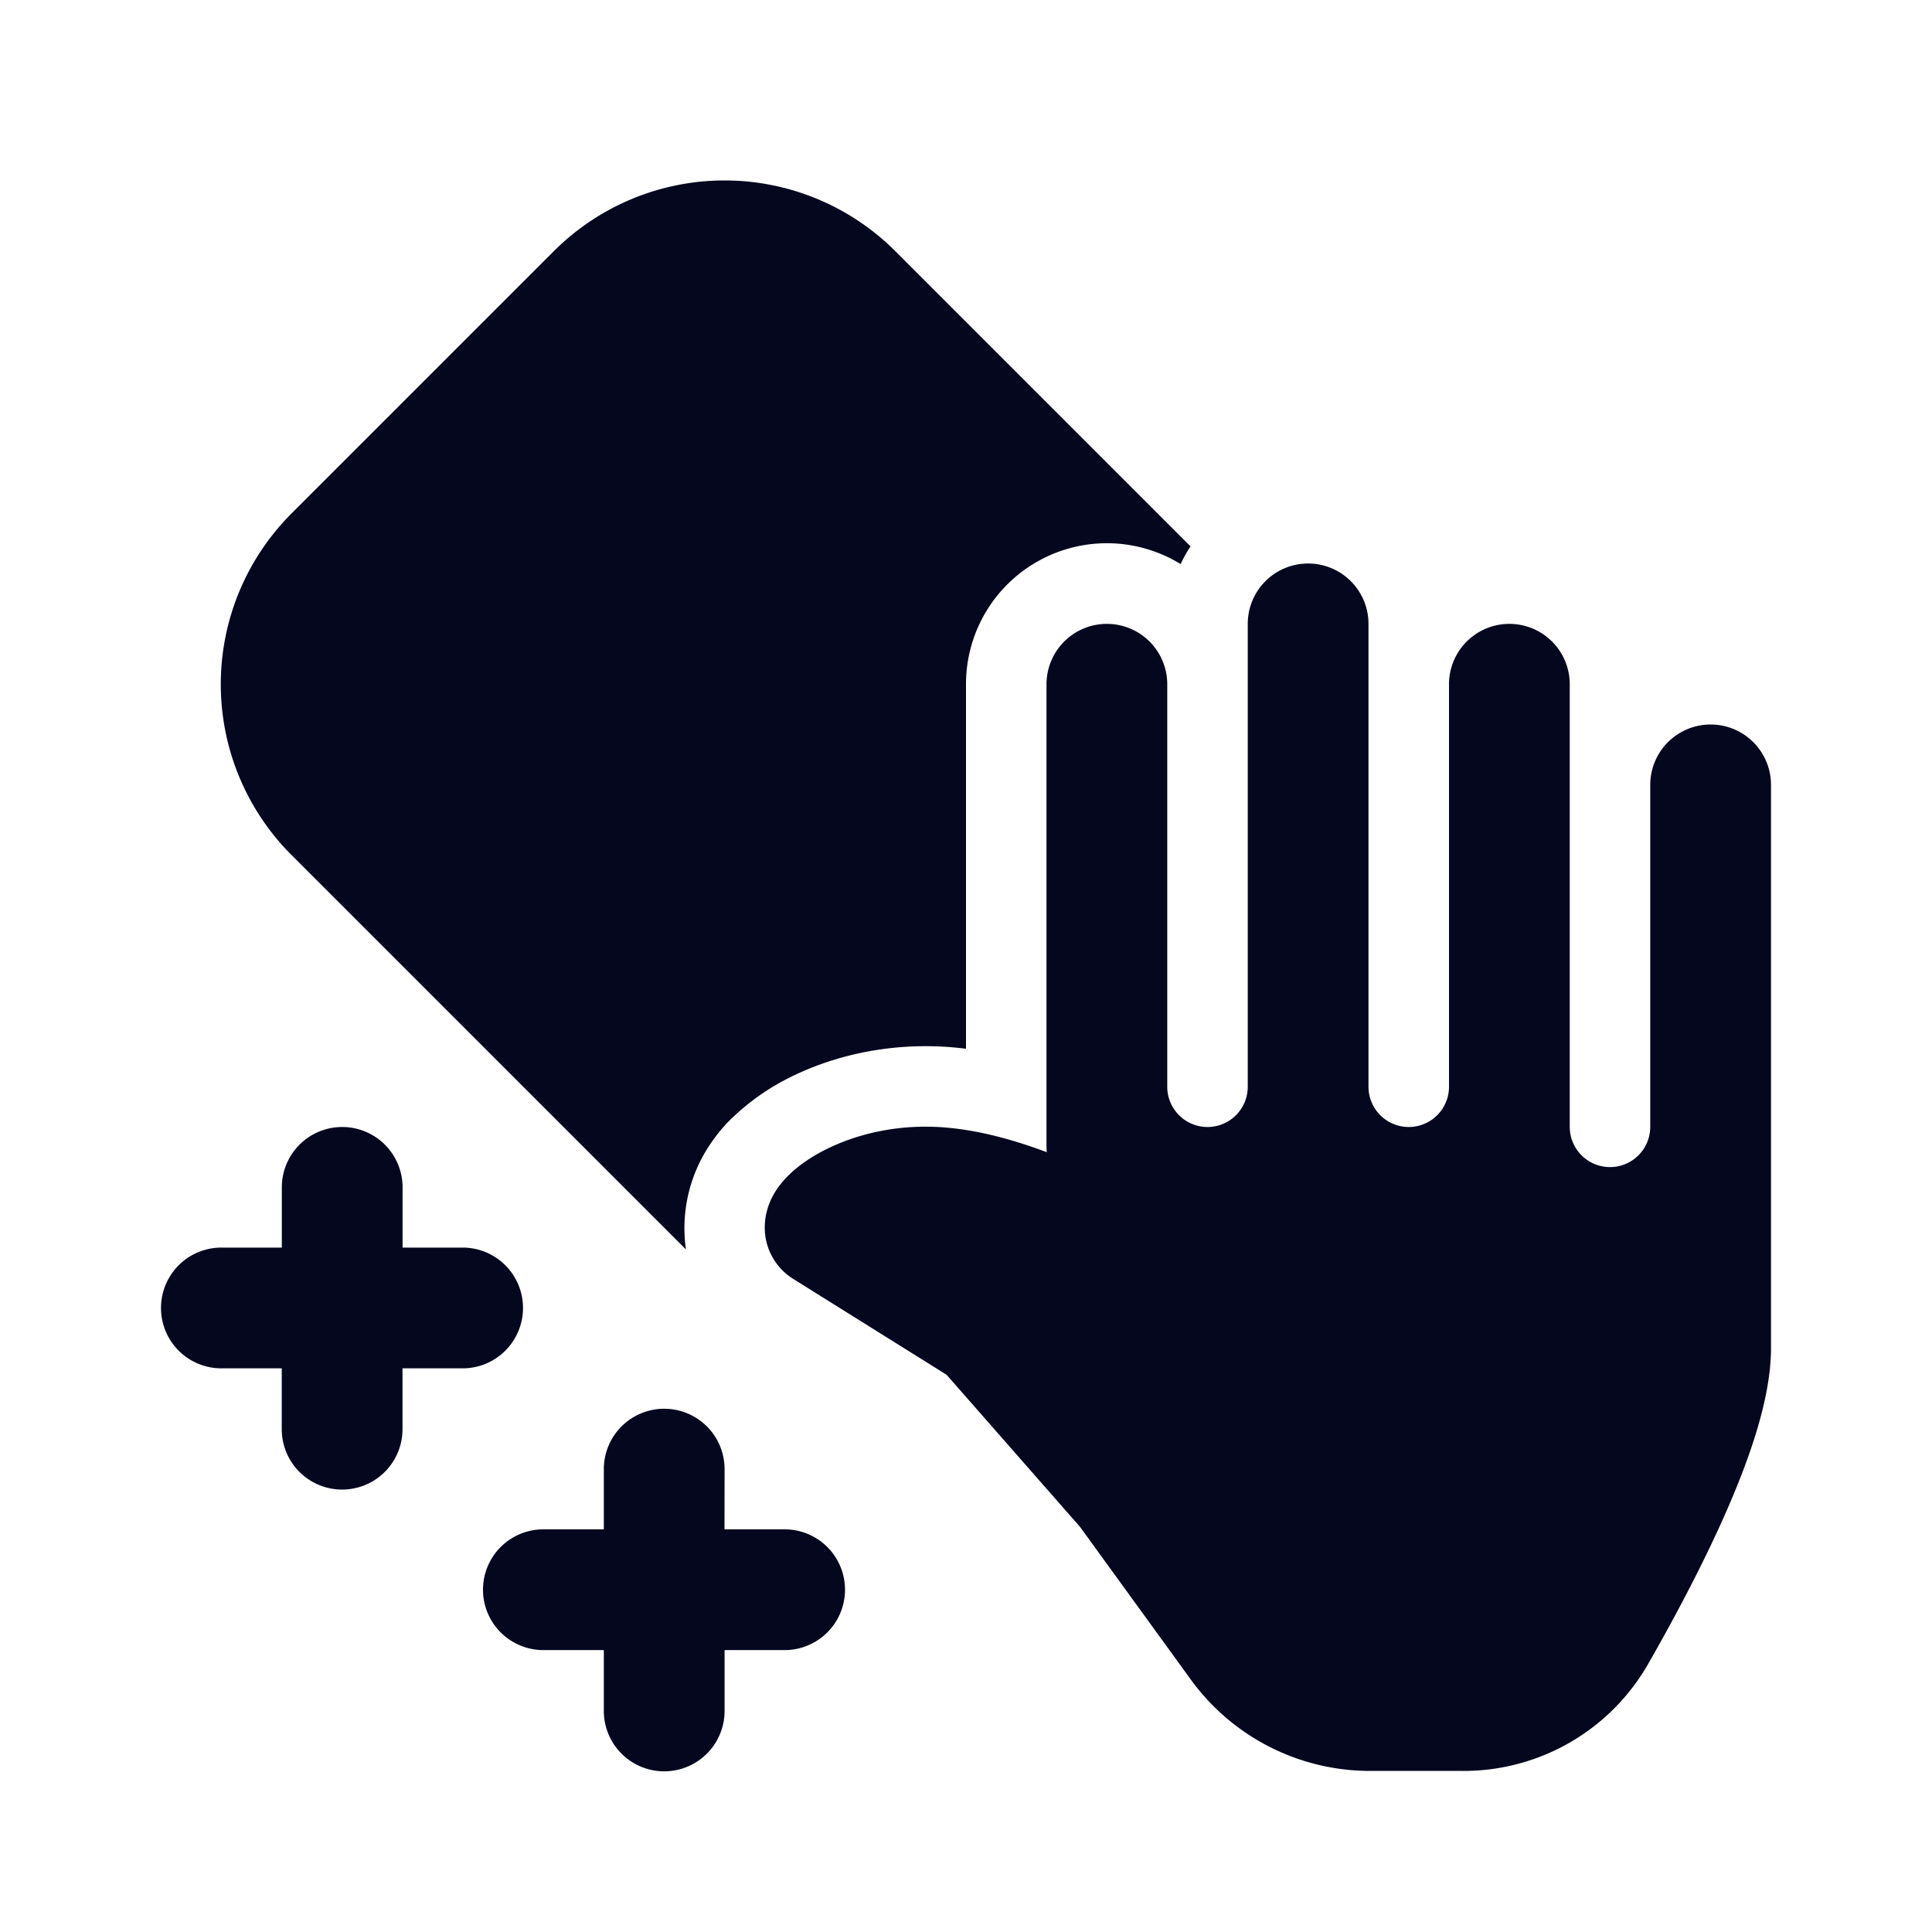 <svg xmlns="http://www.w3.org/2000/svg" width="24" height="24" fill="none"><path fill="#04071E" d="M3.621 10.621a3 3 0 0 1 0-4.242L6.88 3.12a3 3 0 0 1 4.242 0l3.667 3.667q-.069.105-.123.22A1.75 1.75 0 0 0 12 8.5v4.528a4 4 0 0 0-.5-.032c-.665 0-1.246.166-1.694.391a2.9 2.9 0 0 0-.753.542 2 2 0 0 0-.232.287 1.86 1.86 0 0 0-.3 1.305zM17 7.75v5.75a.5.5 0 1 0 1 0v-5a.75.75 0 0 1 1.5 0v5.498a.5.5 0 1 0 1 0V9.75a.75.75 0 0 1 1.5 0v7c0 .624-.274 1.386-.56 2.037-.301.684-.675 1.376-.977 1.902a2.64 2.64 0 0 1-2.305 1.31h-1.139a2.75 2.75 0 0 1-2.225-1.133l-1.377-1.898-1.658-1.89-1.907-1.192a.75.75 0 0 1-.352-.636c0-.237.104-.408.15-.476.06-.088.127-.158.185-.211.119-.108.264-.204.42-.282.318-.16.745-.285 1.245-.285.53 0 1.07.154 1.503.317L13 14.25V8.5a.75.75 0 0 1 1.5 0v5a.5.5 0 1 0 1 0V7.75a.75.75 0 0 1 1.5 0M4.251 14a.75.75 0 0 1 .75.75v.748h.746a.75.75 0 0 1 0 1.5H5v.756a.75.75 0 0 1-1.5 0v-.756H2.75a.75.75 0 0 1 0-1.5h.751v-.748a.75.75 0 0 1 .75-.75m4.75 4.25a.75.75 0 0 0-1.5 0v.748H6.75a.75.75 0 0 0 0 1.5h.751v.756a.75.75 0 0 0 1.5 0v-.756h.746a.75.75 0 0 0 0-1.5H9z"/></svg>